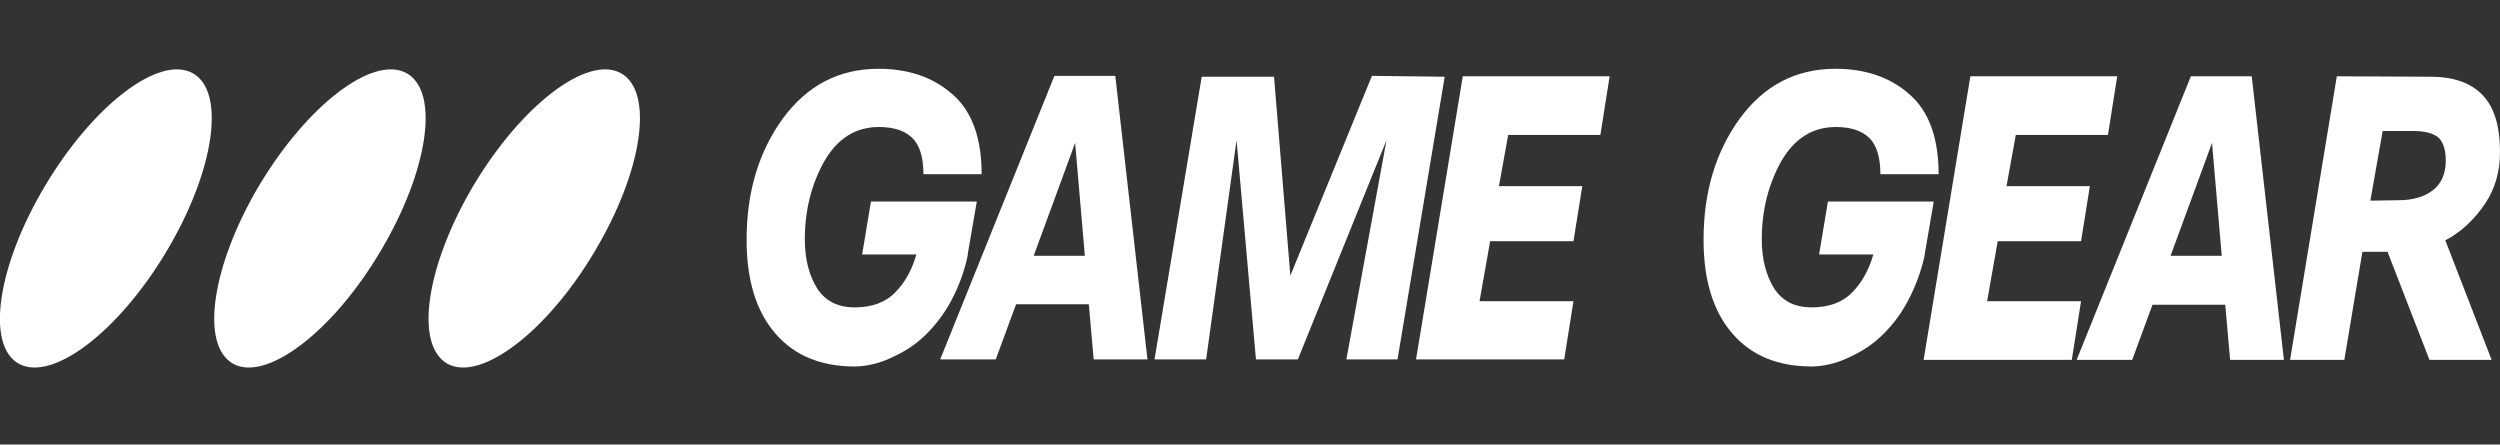 <?xml version="1.0" encoding="utf-8"?>
<!-- Generator: Adobe Illustrator 24.0.1, SVG Export Plug-In . SVG Version: 6.00 Build 0)  -->
<svg version="1.1"
	 id="Layer_1" inkscape:version="0.91 r13725" sodipodi:docname="gg.svg" xmlns:cc="http://creativecommons.org/ns#" xmlns:dc="http://purl.org/dc/elements/1.1/" xmlns:inkscape="http://www.inkscape.org/namespaces/inkscape" xmlns:rdf="http://www.w3.org/1999/02/22-rdf-syntax-ns#" xmlns:sodipodi="http://sodipodi.sourceforge.net/DTD/sodipodi-0.dtd" xmlns:svg="http://www.w3.org/2000/svg"
	 xmlns="http://www.w3.org/2000/svg" xmlns:xlink="http://www.w3.org/1999/xlink" x="0px" y="0px" viewBox="0 0 566.9 100.8"
	 style="enable-background:new 0 0 566.9 100.8;" xml:space="preserve">
<rect x="0" y="0" width="566.9" height="100.8" fill="#333333" stroke="none"/>
<sodipodi:namedview  bordercolor="#666666" borderopacity="1" gridtolerance="10" guidetolerance="10" id="namedview20" inkscape:current-layer="Layer_1" inkscape:cx="225.89076" inkscape:cy="87.003895" inkscape:pageopacity="0" inkscape:pageshadow="2" inkscape:window-height="480" inkscape:window-width="640" inkscape:zoom="0.93662519" objecttolerance="10" pagecolor="#ffffff" showgrid="false">
	</sodipodi:namedview>
<g id="g3">
	<g id="g5">
		<path id="path5" style="fill:#FFFFFF;" d="M213.3,72c-4.8,6.5-9.5,8.3-11.6,9.3c-2.1,1-5.2,1.8-7.9,1.8c-7.7,0-13.7-2.5-18-7.5
			c-4.3-5-6.5-12-6.5-21.2c0-10.8,2.7-19.9,8.2-27.5c5.5-7.5,12.7-11.3,21.7-11.3c6.8,0,12.4,1.9,16.8,5.8c4.4,3.8,6.6,9.9,6.6,18.1
			h-13.2c0-3.9-0.9-6.7-2.6-8.3c-1.7-1.6-4.2-2.4-7.5-2.4c-5.3,0-9.4,2.6-12.4,7.8c-2.9,5.2-4.4,11.1-4.4,17.7c0,4.5,1,8.2,2.8,11.1
			c1.9,2.9,4.7,4.3,8.5,4.3c3.9,0,7-1.1,9.2-3.4c2.2-2.2,3.8-5.1,4.8-8.6h-12.3l2-12h24l-2,11.6C219.6,57.6,218.1,65.5,213.3,72
			L213.3,72z"/>
		<polygon id="polygon9" style="fill:#FFFFFF;" points="327.6,17.4 316.9,81.5 305.3,81.5 314.4,31.8 294.3,81.5 284.8,81.5 
			280.4,31.8 273.5,81.5 261.8,81.5 272.5,17.4 288.9,17.4 292.6,62.5 311.1,17.2 		"/>
		<polygon id="polygon11" style="fill:#FFFFFF;" points="339.9,42.2 358.8,42.2 356.8,54.7 337.9,54.7 335.5,68.3 356.8,68.3 
			354.7,81.5 321.1,81.5 331.7,17.3 365,17.3 362.9,30.6 342,30.6 		"/>
		<path id="path13" style="fill:#FFFFFF;" d="M239.1,17.2l-25.9,64.3h12.6l4.6-12.5h16.5l1.1,12.5h12.2l-7.3-64.3L239.1,17.2
			L239.1,17.2z M234.4,58l9.4-25.6L246,58H234.4z"/>
	</g>
	<g id="g11">
		<path id="path5_1_" style="fill:#FFFFFF;" d="M430.3,72c-4.8,6.5-9.5,8.3-11.6,9.3c-2.1,1-5.2,1.8-7.9,1.8c-7.7,0-13.7-2.5-18-7.5
			c-4.3-5-6.5-12-6.5-21.2c0-10.8,2.7-19.9,8.2-27.5c5.5-7.5,12.7-11.3,21.7-11.3c6.8,0,12.4,1.9,16.8,5.8c4.4,3.8,6.6,9.9,6.6,18.1
			h-13.2c0-3.9-0.9-6.7-2.6-8.3c-1.7-1.6-4.2-2.4-7.5-2.4c-5.3,0-9.4,2.6-12.4,7.8c-2.9,5.2-4.4,11.1-4.4,17.7c0,4.5,1,8.2,2.8,11.1
			c1.9,2.9,4.7,4.3,8.5,4.3c3.9,0,7-1.1,9.2-3.4c2.2-2.2,3.8-5.1,4.8-8.6h-12.3l2-12h24l-2,11.6C436.6,57.6,435,65.5,430.3,72
			L430.3,72z"/>
		<polygon id="polygon15" style="fill:#FFFFFF;" points="455,42.2 473.9,42.2 471.9,54.7 453,54.7 450.6,68.3 471.9,68.3 
			469.8,81.6 436.2,81.6 446.8,17.3 480.1,17.3 478,30.6 457.1,30.6 		"/>
		<path id="path17" style="fill:#FFFFFF;" d="M496.8,17.3l-25.9,64.3h12.6l4.6-12.5h16.5l1.1,12.5h12.2l-7.3-64.3
			C510.6,17.3,496.8,17.3,496.8,17.3z M492.2,58l9.4-25.6l2.2,25.6H492.2z"/>
		<path id="path19" style="fill:#FFFFFF;" d="M537.5,45.5l2.8-15.8h6.8c2.5,0,4.3,0.4,5.6,1.3c1.2,0.9,1.9,2.7,1.9,5.4
			c0,3-1,5.3-3,6.8c-2,1.5-4.6,2.2-7.7,2.2L537.5,45.5L537.5,45.5z M529.9,17.3l-10.6,64.3h12.3l4.1-24.5h5.7l9.5,24.5H565
			l-10.5-27.1c3.7-1.9,6.8-5,9-8.3c2.3-3.4,3.4-7.3,3.4-11.7c0-6.1-1.4-10.4-4.1-13.1c-2.7-2.7-6.6-4-11.6-4L529.9,17.3L529.9,17.3z
			"/>
	</g>
	<path id="path21" style="fill:#FFFFFF;" d="M10.3,42c10.9-18.2,25.8-29.6,33.4-25.4c7.6,4.2,4.9,22.3-6,40.5
		C26.8,75.3,11.9,86.6,4.3,82.5C-3.3,78.3-0.6,60.2,10.3,42z"/>
	<path id="path21_2_" style="fill:#FFFFFF;" d="M58.8,42c10.9-18.2,25.8-29.6,33.4-25.4c7.6,4.2,4.9,22.3-6,40.5
		C75.4,75.3,60.4,86.6,52.9,82.5C45.3,78.3,48,60.2,58.8,42z"/>
	<path id="path21_3_" style="fill:#FFFFFF;" d="M107.4,42c10.9-18.2,25.8-29.6,33.4-25.4c7.6,4.2,4.9,22.3-6,40.5
		C124,75.3,109,86.6,101.5,82.5C93.9,78.3,96.6,60.2,107.4,42z"/>
</g>
</svg>

